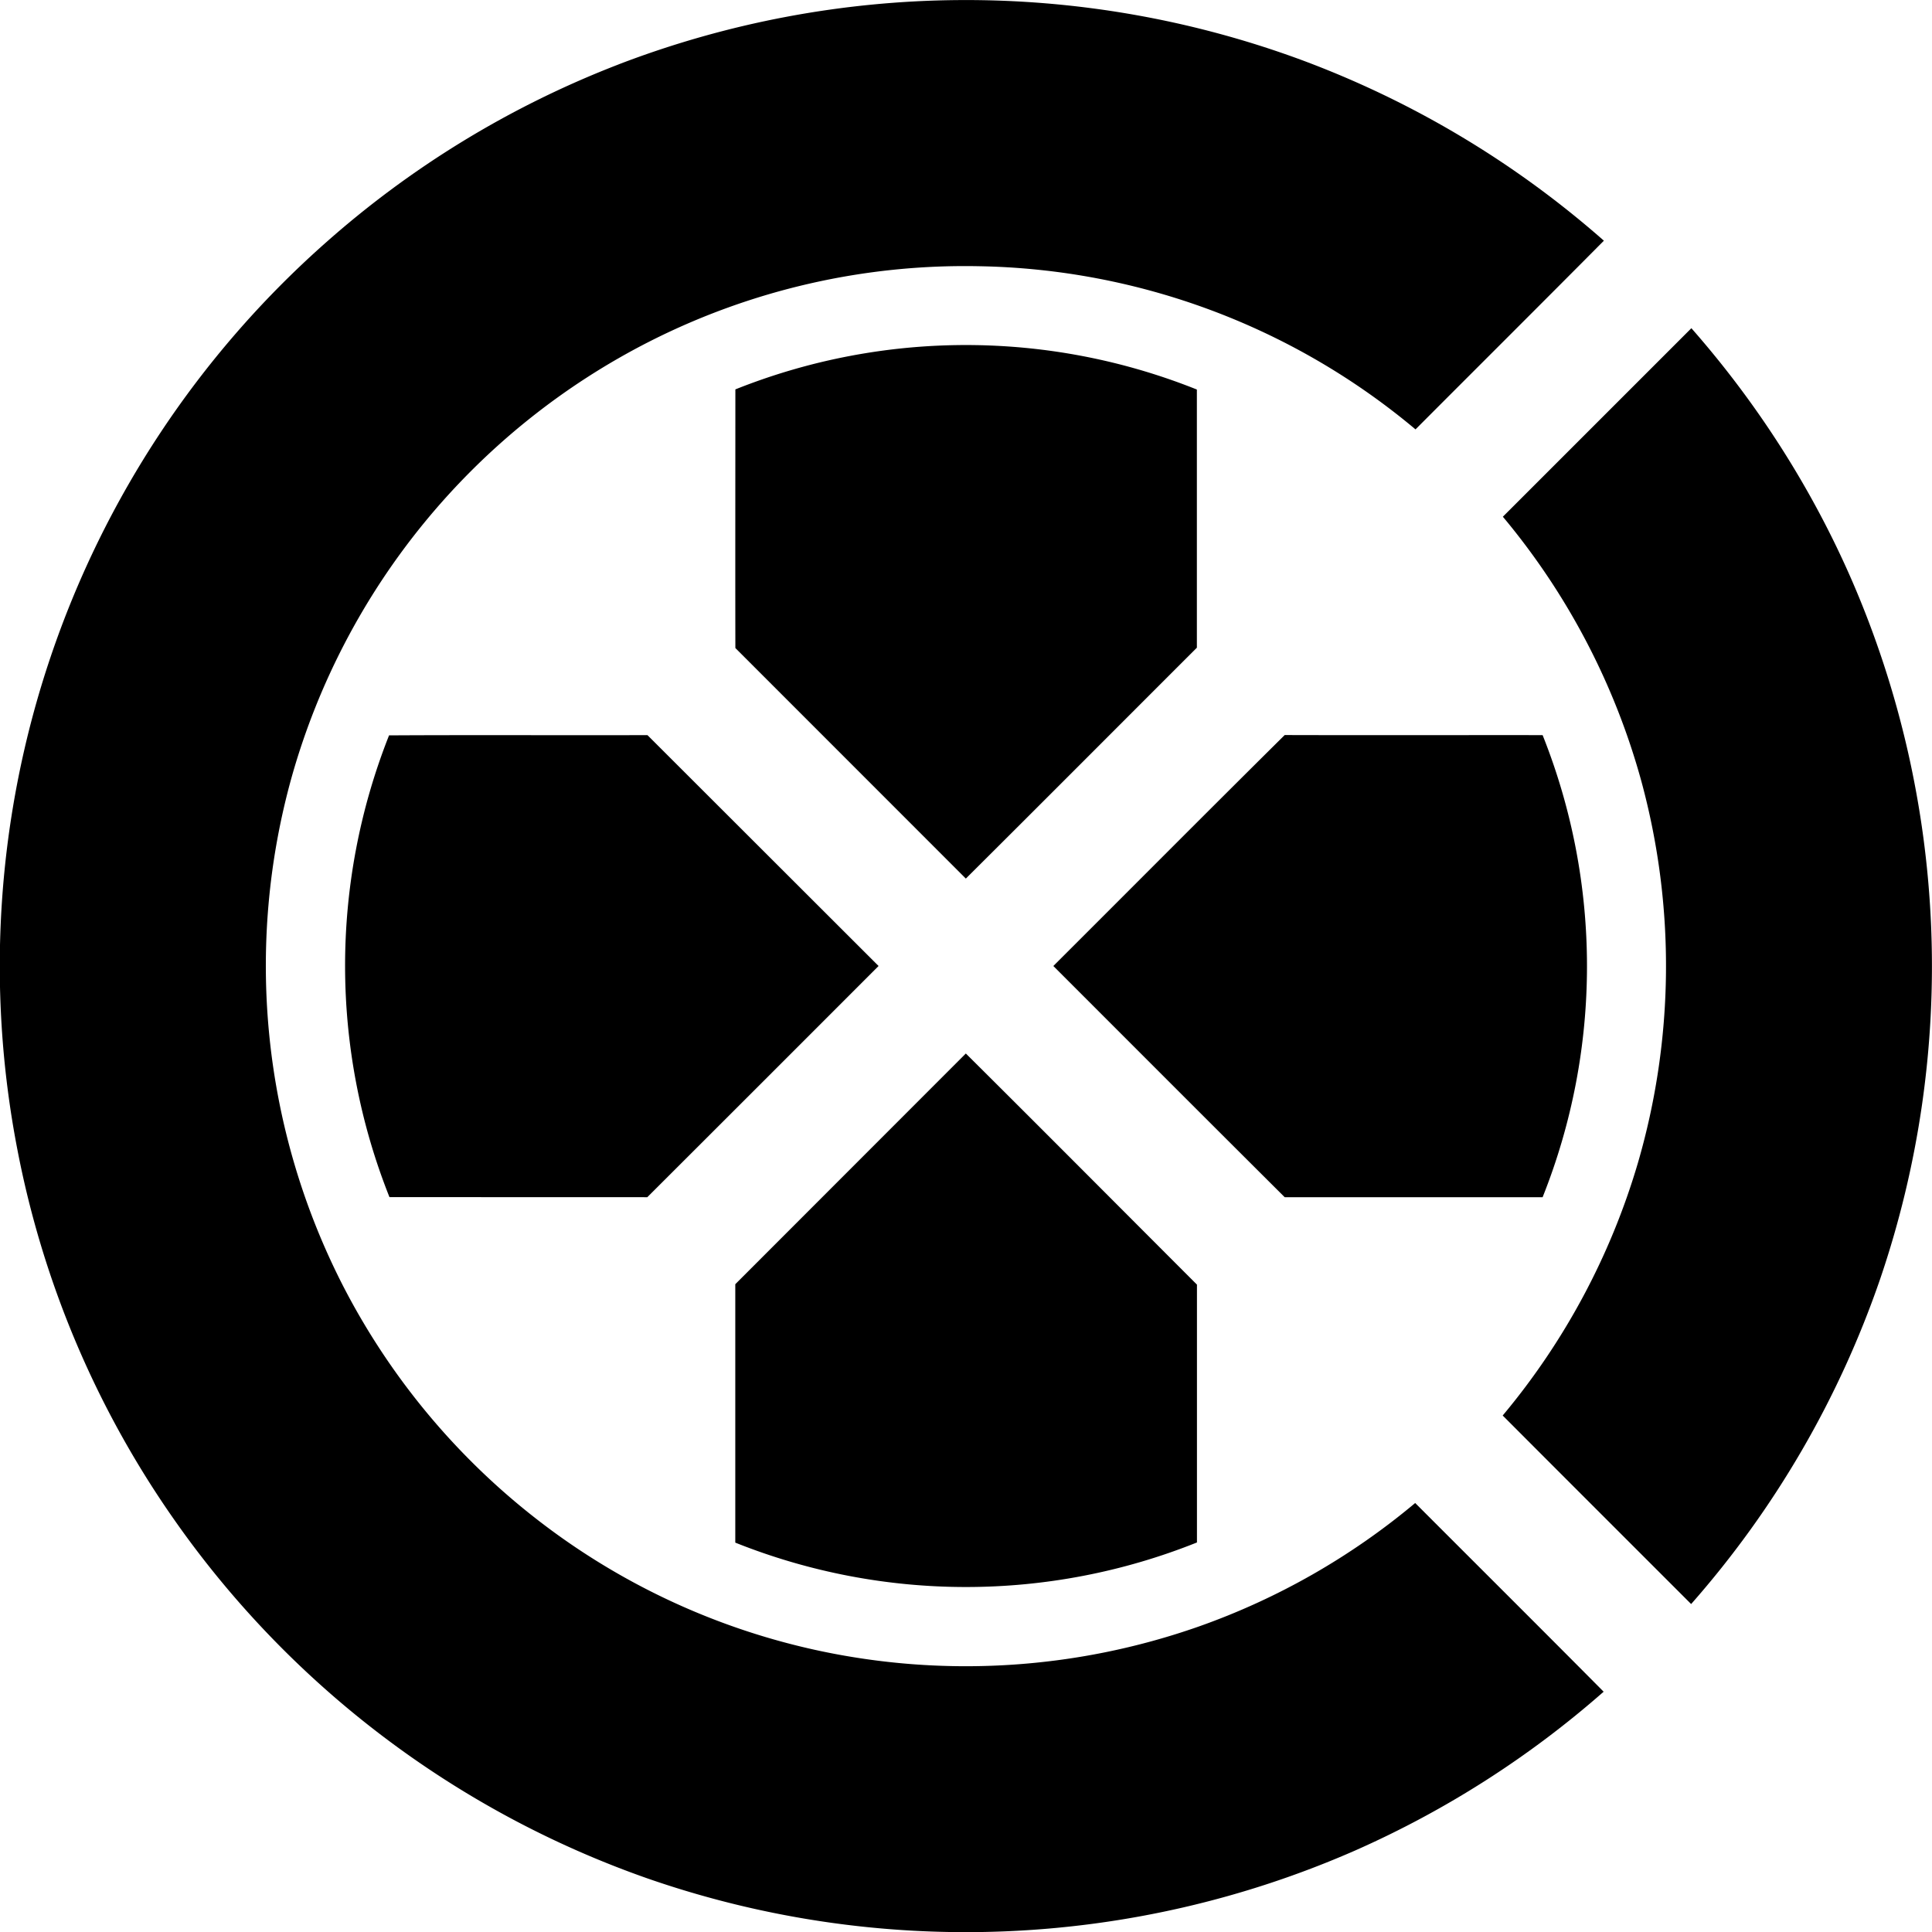 <svg role="img" viewBox="0 0 24 24" xmlns="http://www.w3.org/2000/svg"><title>OpenCritic</title><path d="M11.998 13.087c.96.954 1.914 1.914 2.871 2.871v3.203a7.717 7.717 0 0 1-5.735.002v-3.21l2.864-2.866zM13.085 12c.958-.956 1.912-1.916 2.874-2.869 1.068.003 2.136 0 3.204.001a7.748 7.748 0 0 1 0 5.74h-3.204c-.96-.956-1.916-1.914-2.874-2.872zM4.832 9.135c1.07-.006 2.141 0 3.211-.003L10.914 12c-.957.958-1.914 1.915-2.873 2.872l-3.203-.001a7.77 7.77 0 0 1-.005-5.736zm4.301-4.297a7.72 7.72 0 0 1 5.735.001v3.207c-.957.956-1.911 1.914-2.87 2.868L9.135 8.05c-.002-1.07 0-2.142 0-3.213zm9.536 1.581 2.342-2.342c.822.935 1.5 1.996 1.996 3.138a12.05 12.05 0 0 1 .35 8.67 12.016 12.016 0 0 1-2.349 4.041c-.78-.78-1.561-1.56-2.341-2.342a8.726 8.726 0 0 0 1.678-3.132 8.751 8.751 0 0 0 .046-4.742 8.722 8.722 0 0 0-1.721-3.29zM7.684.8a12.045 12.045 0 0 1 8.47-.06 12.008 12.008 0 0 1 3.77 2.25c-.778.784-1.561 1.563-2.34 2.344a8.668 8.668 0 0 0-5.429-2.027 8.659 8.659 0 0 0-4.082.933 8.726 8.726 0 0 0-4.448 5.407 8.723 8.723 0 0 0 .628 6.31 8.73 8.73 0 0 0 2.395 2.9 8.66 8.66 0 0 0 3.485 1.64 8.733 8.733 0 0 0 4.759-.292 8.69 8.69 0 0 0 2.688-1.534c.78.781 1.563 1.56 2.341 2.344a12.056 12.056 0 0 1-3.083 1.971 12.044 12.044 0 0 1-8.793.349 12.04 12.04 0 0 1-5.897-4.48 11.926 11.926 0 0 1-1.93-4.564A11.996 11.996 0 0 1 4.02 3.038 11.989 11.989 0 0 1 7.685.8z"/></svg>